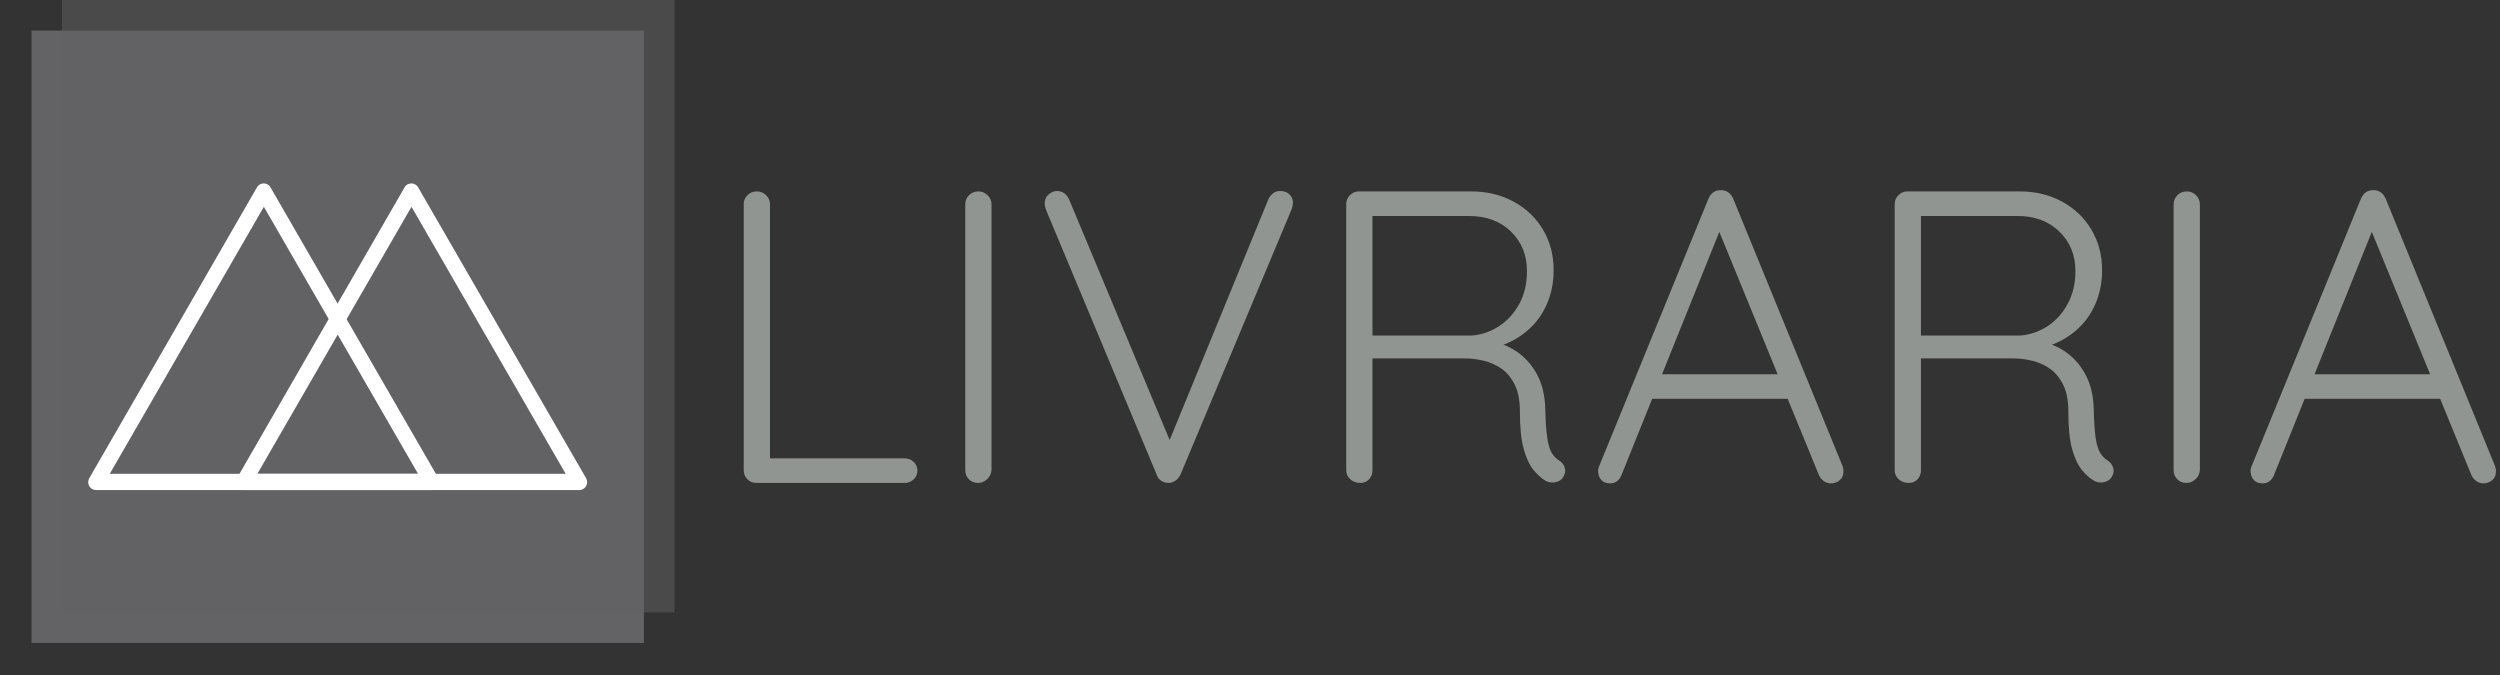 <svg xmlns="http://www.w3.org/2000/svg" version="1.1" xmlns:xlink="http://www.w3.org/1999/xlink" xmlns:svgjs="http://svgjs.dev/svgjs" width="1000" height="270" viewBox="0 0 1000 270"><rect x="0" y="0" width="1000" height="270" fill="#333333" stroke="none"/><g transform="matrix(1,0,0,1,-0.606,-0.298)"><svg viewBox="0 0 396 107" data-background-color="#ffffff" preserveAspectRatio="xMidYMid meet" height="270" width="1000" xmlns="http://www.w3.org/2000/svg" xmlns:xlink="http://www.w3.org/1999/xlink"><g id="tight-bounds" transform="matrix(1,0,0,1,0.24,0.118)"><svg viewBox="0 0 395.52 106.764" height="106.764" width="395.52"><g><svg viewBox="0 0 563.155 152.013" height="106.764" width="395.52"><g transform="matrix(1,0,0,1,167.635,42.921)"><svg viewBox="0 0 395.52 66.171" height="66.171" width="395.52"><g id="textblocktransform"><svg viewBox="0 0 395.52 66.171" height="66.171" width="395.52" id="textblock"><g><svg viewBox="0 0 395.52 66.171" height="66.171" width="395.52"><g transform="matrix(1,0,0,1,0,0)"><svg width="395.52" viewBox="4.7 -35.15 210.38 35.2" height="66.171" data-palette-color="#919591"><path d="M6.9-2.95L24.05-2.95Q24.65-2.95 25.1-2.53 25.55-2.1 25.55-1.5L25.55-1.5Q25.55-0.85 25.1-0.43 24.65 0 24.05 0L24.05 0 6.2 0Q5.55 0 5.13-0.45 4.7-0.9 4.7-1.5L4.7-1.5 4.7-33.5Q4.7-34.1 5.15-34.55 5.6-35 6.3-35L6.3-35Q6.9-35 7.38-34.55 7.85-34.1 7.85-33.5L7.85-33.5 7.85-2.1 6.9-2.95ZM34.45-33.45L34.45-1.55Q34.4-0.9 33.92-0.45 33.45 0 32.85 0L32.85 0Q32.15 0 31.72-0.45 31.3-0.9 31.3-1.55L31.3-1.55 31.3-33.45Q31.3-34.1 31.75-34.55 32.2-35 32.9-35L32.9-35Q33.5-35 33.97-34.55 34.45-34.1 34.45-33.45L34.45-33.45ZM69.09-35.05L69.09-35.05Q69.8-35.05 70.22-34.65 70.64-34.25 70.64-33.65L70.64-33.65Q70.64-33.3 70.5-32.9L70.5-32.9 57.14-1Q56.89-0.5 56.5-0.25 56.09 0 55.7 0L55.7 0Q55.25 0 54.84-0.25 54.45-0.5 54.3-0.95L54.3-0.95 40.99-32.8Q40.95-32.95 40.89-33.15 40.84-33.35 40.84-33.6L40.84-33.6Q40.84-34.25 41.32-34.65 41.8-35.05 42.3-35.05L42.3-35.05Q43.34-35.05 43.8-33.95L43.8-33.95 56.3-4.05 55.39-4.05 67.69-34.05Q68.19-35.05 69.09-35.05ZM78.74 0L78.74 0Q77.99 0 77.52-0.45 77.04-0.9 77.04-1.5L77.04-1.5 77.04-33.5Q77.04-34.1 77.49-34.55 77.94-35 78.54-35L78.54-35 92.04-35Q94.89-35 97.14-33.77 99.39-32.55 100.67-30.4 101.94-28.25 101.94-25.55L101.94-25.55Q101.94-23.35 101.14-21.5 100.34-19.65 98.89-18.38 97.44-17.1 95.64-16.5L95.64-16.5 93.89-17.05Q95.74-16.9 97.34-15.88 98.94-14.85 99.92-13.08 100.89-11.3 100.94-8.8L100.94-8.8Q100.99-6.65 101.17-5.45 101.34-4.25 101.69-3.65 102.04-3.05 102.59-2.7L102.59-2.7Q103.09-2.4 103.27-1.85 103.44-1.3 103.14-0.8L103.14-0.8Q102.94-0.4 102.57-0.23 102.19-0.05 101.79-0.05 101.39-0.05 100.99-0.25L100.99-0.25Q100.29-0.65 99.57-1.5 98.84-2.35 98.37-4 97.89-5.65 97.89-8.6L97.89-8.6Q97.89-10.55 97.27-11.8 96.64-13.05 95.67-13.73 94.69-14.4 93.52-14.68 92.34-14.95 91.29-14.95L91.29-14.95 79.64-14.95 80.19-15.65 80.19-1.5Q80.19-0.9 79.79-0.45 79.39 0 78.74 0ZM80.19-17L79.64-17.7 92.19-17.7Q93.89-17.85 95.39-18.82 96.89-19.8 97.82-21.5 98.74-23.2 98.74-25.45L98.74-25.45Q98.74-28.3 96.82-30.18 94.89-32.05 91.79-32.05L91.79-32.05 79.84-32.05 80.19-32.75 80.19-17ZM121.34-31.35L122.24-31.15 110.09-0.95Q109.89-0.45 109.54-0.2 109.19 0.05 108.74 0.05L108.74 0.05Q108.04 0.05 107.69-0.33 107.34-0.7 107.29-1.25L107.29-1.25Q107.24-1.5 107.34-1.85L107.34-1.85 120.54-34.15Q120.79-34.7 121.17-34.93 121.54-35.15 122.04-35.15L122.04-35.15Q122.54-35.15 122.92-34.88 123.29-34.6 123.49-34.15L123.49-34.15 136.64-2Q136.74-1.7 136.74-1.4L136.74-1.4Q136.74-0.7 136.29-0.33 135.84 0.05 135.24 0.05L135.24 0.05Q134.74 0.05 134.37-0.23 133.99-0.5 133.79-0.95L133.79-0.95 121.34-31.35ZM130.34-10.1L112.99-10.1 114.24-13.05 129.74-13.05 130.34-10.1ZM144.59 0L144.59 0Q143.84 0 143.36-0.45 142.89-0.9 142.89-1.5L142.89-1.5 142.89-33.5Q142.89-34.1 143.34-34.55 143.79-35 144.39-35L144.39-35 157.89-35Q160.74-35 162.99-33.77 165.24-32.55 166.51-30.4 167.79-28.25 167.79-25.55L167.79-25.55Q167.79-23.35 166.99-21.5 166.19-19.65 164.74-18.38 163.29-17.1 161.49-16.5L161.49-16.5 159.74-17.05Q161.59-16.9 163.19-15.88 164.79-14.85 165.76-13.08 166.74-11.3 166.79-8.8L166.79-8.8Q166.84-6.65 167.01-5.45 167.19-4.25 167.54-3.65 167.89-3.05 168.44-2.7L168.44-2.7Q168.94-2.4 169.11-1.85 169.29-1.3 168.99-0.8L168.99-0.8Q168.79-0.4 168.41-0.23 168.04-0.05 167.64-0.05 167.24-0.05 166.84-0.25L166.84-0.25Q166.14-0.65 165.41-1.5 164.69-2.35 164.21-4 163.74-5.65 163.74-8.6L163.74-8.6Q163.74-10.55 163.11-11.8 162.49-13.05 161.51-13.73 160.54-14.4 159.36-14.68 158.19-14.95 157.14-14.95L157.14-14.95 145.49-14.95 146.04-15.65 146.04-1.5Q146.04-0.9 145.64-0.45 145.24 0 144.59 0ZM146.04-17L145.49-17.7 158.04-17.7Q159.74-17.85 161.24-18.82 162.74-19.8 163.66-21.5 164.59-23.2 164.59-25.45L164.59-25.45Q164.59-28.3 162.66-30.18 160.74-32.05 157.64-32.05L157.64-32.05 145.69-32.05 146.04-32.75 146.04-17ZM179.53-33.45L179.53-1.55Q179.49-0.9 179.01-0.45 178.53 0 177.94 0L177.94 0Q177.24 0 176.81-0.45 176.38-0.9 176.38-1.55L176.38-1.55 176.38-33.45Q176.38-34.1 176.84-34.55 177.28-35 177.99-35L177.99-35Q178.59-35 179.06-34.55 179.53-34.1 179.53-33.45L179.53-33.45ZM199.68-31.35L200.58-31.15 188.43-0.95Q188.23-0.45 187.88-0.2 187.53 0.05 187.08 0.05L187.08 0.05Q186.38 0.05 186.03-0.33 185.68-0.7 185.63-1.25L185.63-1.25Q185.58-1.5 185.68-1.85L185.68-1.85 198.88-34.15Q199.13-34.7 199.51-34.93 199.88-35.15 200.38-35.15L200.38-35.15Q200.88-35.15 201.26-34.88 201.63-34.6 201.83-34.15L201.83-34.15 214.98-2Q215.08-1.7 215.08-1.4L215.08-1.4Q215.08-0.7 214.63-0.33 214.18 0.05 213.58 0.05L213.58 0.05Q213.08 0.05 212.71-0.23 212.33-0.5 212.13-0.95L212.13-0.95 199.68-31.35ZM208.68-10.1L191.33-10.1 192.58-13.05 208.08-13.05 208.68-10.1Z" opacity="1" transform="matrix(1,0,0,1,0,0)" fill="#919591" class="wordmark-text-0" data-fill-palette-color="primary" id="text-0"></path></svg></g></svg></g></svg></g></svg></g><g><svg viewBox="0 0 152.013 152.013" height="152.013" width="152.013"><g><svg></svg></g><g id="icon-0"><svg viewBox="0 0 152.013 152.013" height="152.013" width="152.013"><g><rect width="138.22" height="138.22" x="6.897" y="6.897" fill="#636365" data-fill-palette-color="accent"></rect><rect width="138.22" height="138.22" x="13.794" y="-8.881784197001252e-16" fill="#636365" opacity="0.5" data-fill-palette-color="accent"></rect></g><g transform="matrix(1,0,0,1,19.705,41.406)"><svg viewBox="0 0 112.603 69.201" height="69.201" width="112.603"><g><svg xmlns="http://www.w3.org/2000/svg" data-name="Layer 1" viewBox="2.431 20.792 95.139 58.468" x="0" y="0" height="69.201" width="112.603" class="icon-s-0" data-fill-palette-color="background" id="s-0"><path d="M62.78 23l32 55.42 1.3-2.26h-64l1.3 2.26L65.37 23a1.5 1.5 0 0 0-2.59-1.51L30.79 77a1.51 1.51 0 0 0 1.3 2.26h64A1.51 1.51 0 0 0 97.37 77l-32-55.42A1.5 1.5 0 0 0 62.78 23Z" fill="#ffffff" data-fill-palette-color="background"></path><path d="M34.63 23l32 55.42 1.3-2.26h-64l1.3 2.26L37.22 23a1.5 1.5 0 0 0-2.59-1.51L2.63 77a1.51 1.51 0 0 0 1.3 2.26h64A1.51 1.51 0 0 0 69.21 77l-32-55.42A1.5 1.5 0 0 0 34.63 23Z" fill="#ffffff" data-fill-palette-color="background"></path></svg></g></svg></g></svg></g></svg></g></svg></g><defs></defs></svg><rect width="395.52" height="106.764" fill="none" stroke="none" visibility="hidden"></rect></g></svg></g></svg>